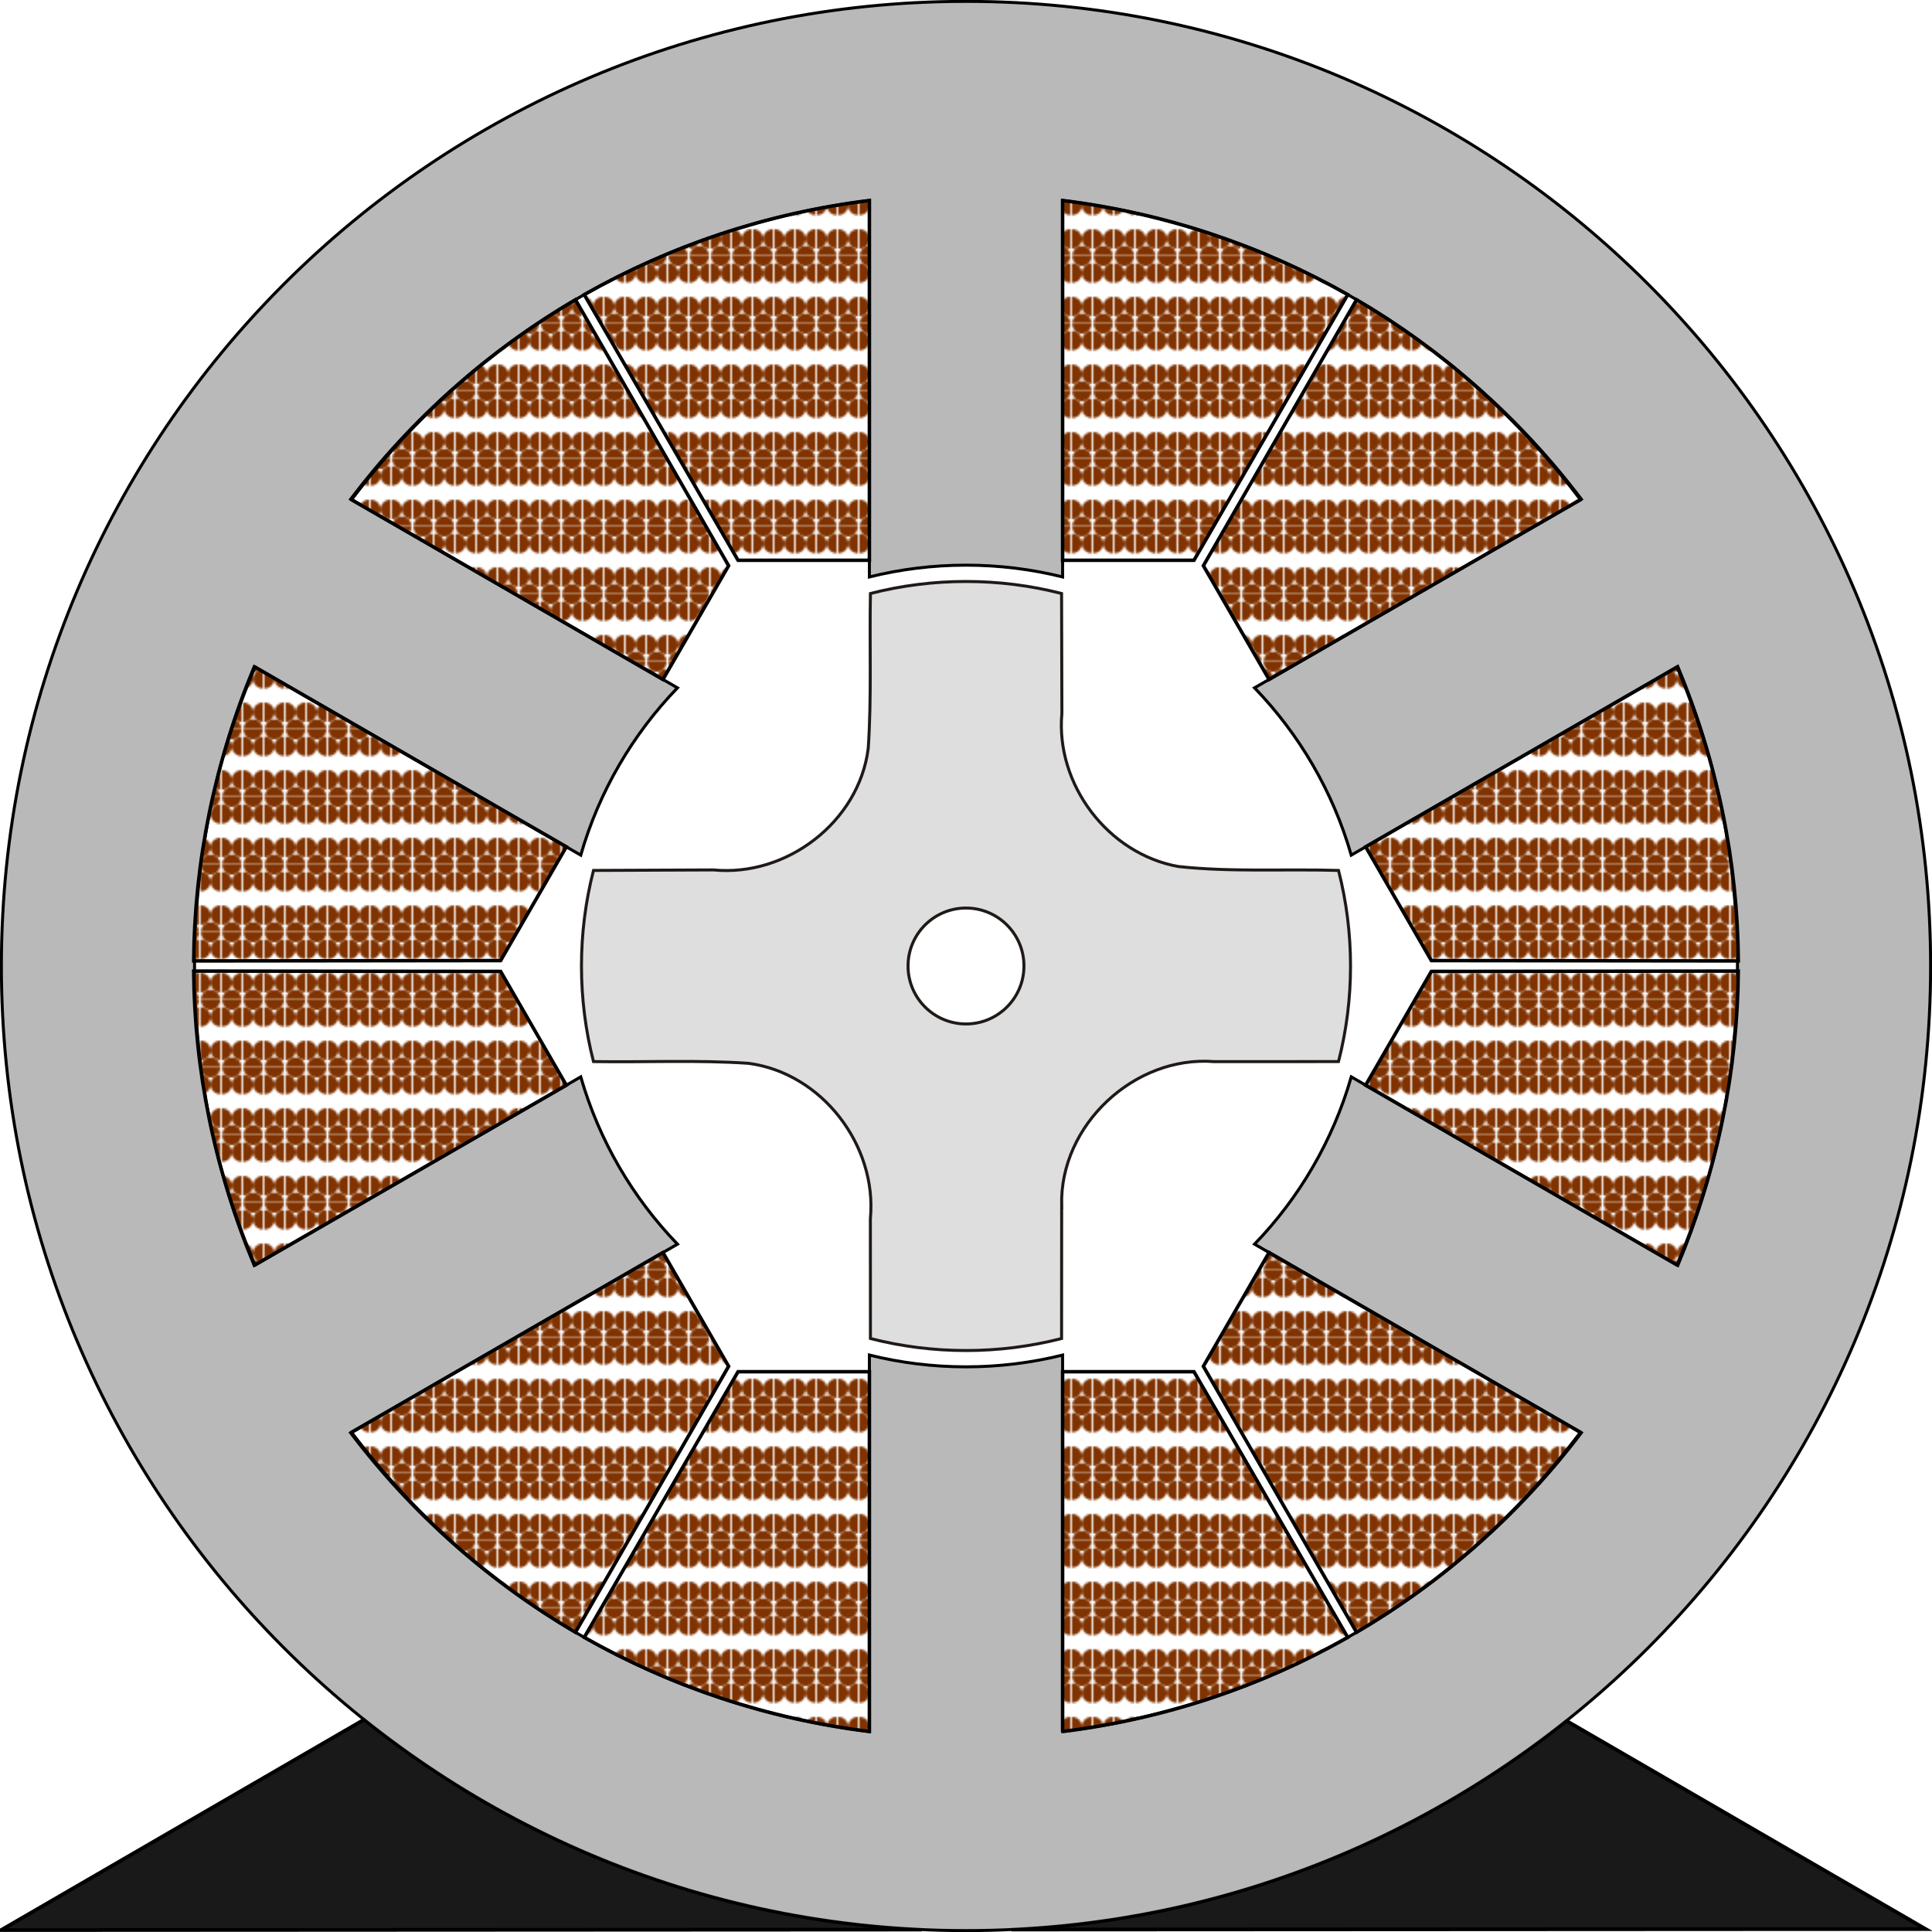<?xml version="1.0"?>
<svg xmlns:rdf="http://www.w3.org/1999/02/22-rdf-syntax-ns#" xmlns="http://www.w3.org/2000/svg" xmlns:cc="http://web.resource.org/cc/" xmlns:xlink="http://www.w3.org/1999/xlink" xmlns:dc="http://purl.org/dc/elements/1.1/" id="svg2" height="1e3" width="1e3" version="1.0">
 <defs id="defs4">
  <pattern id="pattern5755" width="10.156" patternUnits="userSpaceOnUse" patternTransform="translate(-50.062 -42.346)" height="34.698">
   <path id="circle5747" d="m0.062 7.816e-14c-0 0.011 0 0.021 0 0.031 0 2.76 2.24 5 5 5s5-2.24 5-5c0-0.011 0.001-0.02 0-0.031l-9.999 7.816e-14z" fill="#803300"/>
   <rect id="rect5737" height="27.313" width="10.156" y="3.69" x="0" fill="none"/>
   <path id="path5739" d="m10.062 3.69c-2.76 0-5 2.24-5 5s2.24 5 5 5c0.033 0 0.062 0.001 0.094 0v-10c-0.032-0.001-0.061 0-0.094 0zm0 17.281c-2.76 0-5 2.24-5 5s2.24 5 5 5c0.033 0 0.062 0.001 0.094 0v-10h-0.094z" fill="#803300"/>
   <path id="path5741" d="m0 3.69v10h0.062c2.76 0 5-2.24 5-5s-2.24-5-5-5c-0.021 0-0.041-0-0.062 0zm0 17.312v10c0.021 0.001 0.041 0 0.062 0 2.76 0 5-2.24 5-5s-2.24-5-5-5h-0.062z" fill="#803300"/>
   <circle id="circle5743" cx="1" fill="#803300" transform="matrix(10 0 0 10 -4.938 12.346)"/>
   <path id="path5753" d="m10.062 34.698c0.001-0.01 0-0.02 0-0.031 0-2.76-2.24-5-5-5s-5 2.24-5 5c0 0.011-0 0.021 0 0.031h9.999z" fill="#803300"/>
  </pattern>
 </defs>
 <g id="layer1">
  <path id="Basamento" stroke="#000" stroke-width="1.921" fill="#191919" d="m188.47 890.06-187.88 108.94 476.47-0.25c-108.91-4.93-208.75-44.82-288.59-108.69zm622.28 0.63c-79.58 63.39-178.91 103-287.25 108.03l473.19-0.25-185.94-107.78z"/>
  <path id="Rotore" d="m549.52 624.02c-1.182-41.555 37.686-77.86 78.997-74.522 21.432-0.008 42.865-0.016 64.297-0.025 8.291-32.284 8.291-66.653 0-98.938-27.616-0.823-55.42 0.96-82.882-2.028-36.426-6.489-63.674-42.524-60.3-79.307-0.054-20.67-0.108-41.339-0.162-62.009-32.284-8.291-66.653-8.291-98.938 0-0.519 26.746 0.663 53.58-1.145 80.259-4.808 37.98-42.293 66.544-80.084 62.821-20.705 0.088-41.41 0.175-62.115 0.263-8.291 32.284-8.291 66.653 0 98.938 26.71 0.424 53.508-0.902 80.15 0.892 38.04 4.953 66.748 42.511 63.17 80.413 0.008 20.68 0.016 41.36 0.024 62.039 32.284 8.291 66.653 8.291 98.938 0 0.017-22.932 0.033-45.865 0.05-68.797zm-19.52-124.02c0 16.56-13.44 30-30 30s-30-13.44-30-30 13.44-30 30-30 30 13.44 30 30" fill-opacity=".932" stroke="#1f1a17" stroke-width="1.55" fill="#dcdcdc"/>
  <path id="Statore" d="m500 0.719c-275.61 0-499.28 223.67-499.28 499.28-0.001 275.61 223.67 499.28 499.28 499.28s499.28-223.67 499.28-499.28-223.67-499.28-499.28-499.28zm-50 103.06v194.84c16.016-3.967 32.764-6.094 50-6.094s33.984 2.127 50 6.094v-194.84c109.7 13.538 205.2 71.082 268.5 154.59l-169.16 97.656c23.172 24.032 40.587 53.634 50.062 86.594l169.04-97.59c19.898 47.582 30.875 99.936 30.875 154.97 0 55.033-10.977 107.39-30.875 154.97l-169.03-97.59c-9.476 32.96-26.891 62.562-50.062 86.594l169.15 97.65c-63.3 83.52-158.8 141.06-268.5 154.6v-194.84c-16.016 3.967-32.764 6.094-50 6.094s-33.984-2.127-50-6.094v194.84c-109.69-13.54-205.2-71.06-268.5-154.56l169.16-97.688c-23.172-24.032-40.587-53.634-50.062-86.594l-169.04 97.59c-19.9-47.58-30.87-99.94-30.87-154.97 0-55.033 10.977-107.39 30.875-154.97l169.03 97.59c9.476-32.96 26.891-62.562 50.062-86.594l-169.15-97.69c63.3-83.5 158.81-141.02 268.5-154.56z" fill-opacity=".932" stroke="#000" stroke-width="1.55" fill="#b4b4b4"/>
  <path id="Avvolgimenti" stroke="#000" stroke-width="1.807" fill="url(#pattern5755)" d="m450 103.78c-53.22 6.57-103.11 23.5-147.59 48.72l79.59 137.5h68v-186.22zm100 0v186.22h68l79.594-137.5c-44.48-25.23-94.37-42.15-147.59-48.72zm0 792.44c53.218-6.568 103.11-23.499 147.59-48.719l-79.59-137.5h-68v186.22zm-100 0v-186.22h-68l-79.594 137.5c44.48 25.23 94.37 42.15 147.59 48.72zm368.14-637.63c-32.3-42.8-71.91-77.55-115.99-103.46l-79.282 137.68 34 58.89 161.27-93.109zm50 86.603-161.27 93.109 34 58.89 158.88 0.18c-0.4-51.13-10.69-102.8-31.61-152.18zm-686.28 396.22c32.297 42.804 71.906 77.546 115.99 103.46l79.282-137.68-34-58.89-161.27 93.109zm-50-86.603 161.27-93.109-34-58.89-158.88-0.18c0.396 51.136 10.682 102.8 31.605 152.18zm736.27 0c20.921-49.372 31.204-101.05 31.605-152.18l-158.88 0.18-34 58.89 161.27 93.109zm-50 86.603-161.27-93.109-34 58.89 79.282 137.68c44.087-25.911 83.689-60.653 115.99-103.46zm-686.27-396.22c-20.921 49.372-31.204 101.05-31.605 152.18l158.88-0.18 34-58.89-161.27-93.109zm50-86.603 161.27 93.109 34-58.89-79.282-137.68c-44.087 25.911-83.689 60.653-115.99 103.46z"/>
  <rect id="rect5640" height="27.321" width="20" y="-8.66" x="-5" fill="none"/>
  <rect id="rect5691" height="27.321" width="30" y="-38.66" x="-60" fill="none"/>
  <rect id="rect5697" height="27.321" width="20" y="-38.66" x="-60" fill="none"/>
 </g>
</svg>
